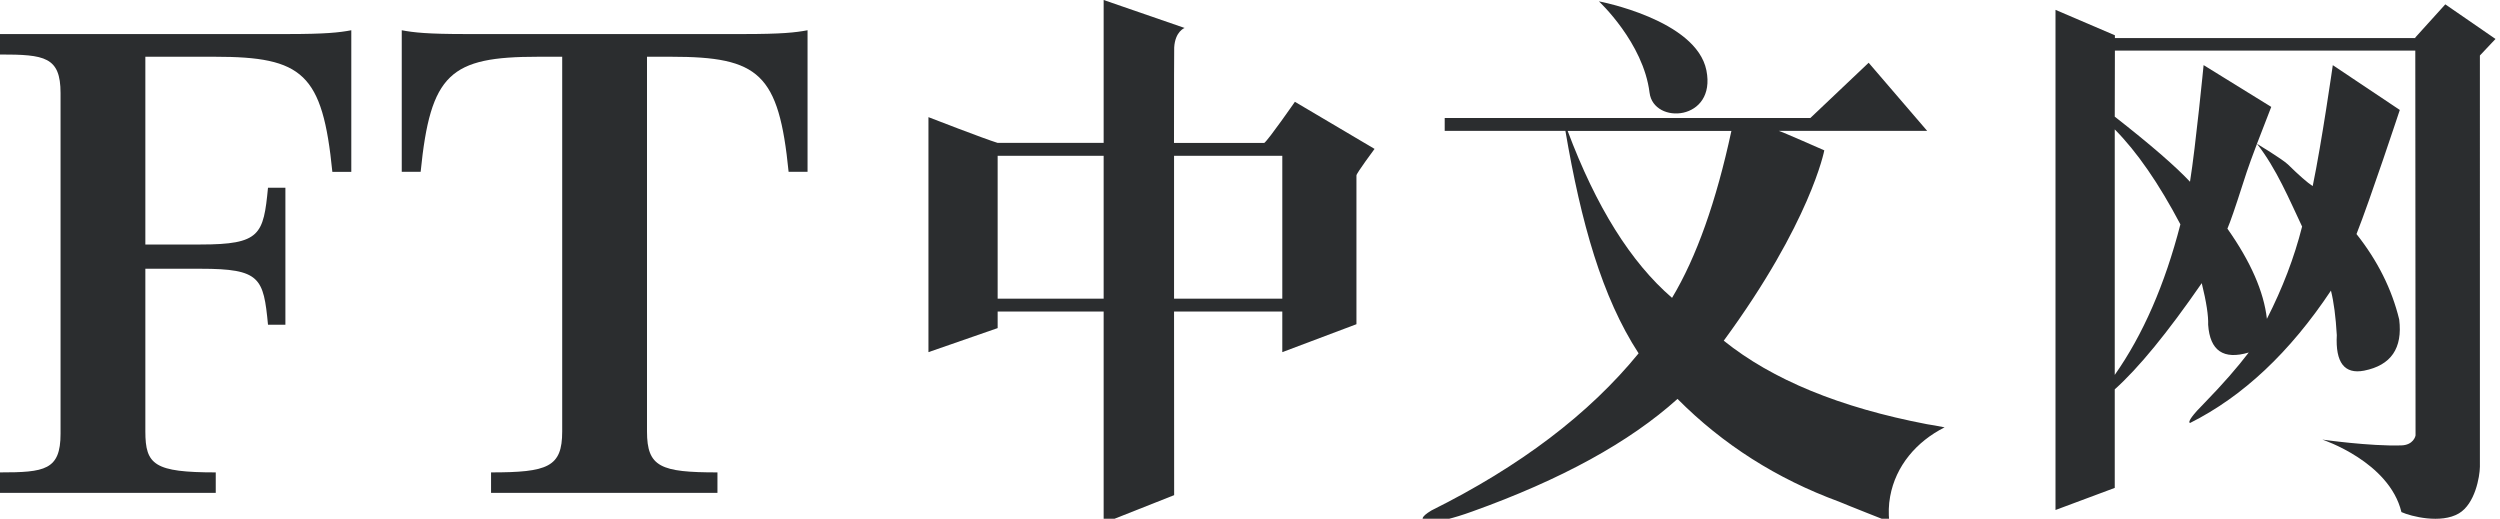 <?xml version="1.0" encoding="utf-8"?>
<!-- Generator: Adobe Illustrator 16.0.0, SVG Export Plug-In . SVG Version: 6.00 Build 0)  -->
<!DOCTYPE svg PUBLIC "-//W3C//DTD SVG 1.1//EN" "http://www.w3.org/Graphics/SVG/1.1/DTD/svg11.dtd">
<svg version="1.1" id="图层_1" xmlns="http://www.w3.org/2000/svg" xmlns:xlink="http://www.w3.org/1999/xlink" x="0px" y="0px"
	 width="50px" height="10.375px" viewBox="0 0 50 10.375" enable-background="new 0 0 50 10.375" xml:space="preserve">
<path fill="#2B2D2F" d="M25.898,2.036c0,0-0.526,0.759-0.613,0.823h-1.805c0-1.122,0.002-1.873,0.004-1.911
	c0.019-0.32,0.208-0.389,0.208-0.389L22.073,0v2.858h-2.12c-0.272-0.083-1.384-0.515-1.384-0.515v4.7l1.384-0.481V6.231h2.12v4.23
	l1.41-0.558c0-1.158-0.002-2.444-0.002-3.672h2.165v0.812l1.483-0.559V3.508c-0.004-0.037,0.362-0.53,0.362-0.53L25.898,2.036z
	 M20.099,5.974h-0.135h-0.011v-0.07V5.877V3.116h2.12v2.858H20.099z M25.646,5.904v0.07h-2.165c0-1.043,0-2.036,0-2.858h2.165V5.904
	z"/>
<g>
	<path fill="#2B2D2F" d="M32.991,1.853c0.08,0.649,1.34,0.568,1.137-0.446s-2.15-1.38-2.15-1.38S32.867,0.851,32.991,1.853z"/>
	<path fill="#2B2D2F" d="M38.54,8.484c-1.74-0.333-3.095-0.89-4.065-1.67c1.741-2.373,2.011-3.807,2.011-3.807
		s-0.855-0.377-0.911-0.39h0.793v0h2.175l-1.17-1.362L36.207,2.36h-7.313v0.144v0.113v0h2.414c0.314,1.838,0.73,3.322,1.464,4.45
		c-0.989,1.212-2.37,2.26-4.143,3.142c-0.22,0.132-0.234,0.207-0.044,0.225c0.187,0.004,0.472-0.064,0.857-0.203
		c1.779-0.637,3.148-1.388,4.108-2.253c0.908,0.913,1.986,1.598,3.23,2.055c0.18,0.077,1.004,0.401,1.004,0.401l0.001-0.001
		c-0.016-0.166-0.014-0.335,0.018-0.505c0.111-0.609,0.525-1.097,1.089-1.381C38.756,8.52,38.625,8.496,38.54,8.484z M33.441,5.957
		c-0.824-0.71-1.52-1.823-2.088-3.339h3.275C34.324,4.031,33.929,5.144,33.441,5.957z"/>
</g>
<path fill="#2B2D2F" d="M48.906,0.087L48.306,0.75v0.011h-6.008V0.704h-0.004L41.11,0.197V10.2l1.185-0.442V7.787
	c0.474-0.424,1.054-1.131,1.74-2.124c0.093,0.377,0.135,0.655,0.128,0.832c0.036,0.52,0.307,0.705,0.812,0.555
	c-0.225,0.295-0.514,0.627-0.87,0.993c-0.256,0.256-0.356,0.395-0.305,0.417c1.058-0.53,1.997-1.413,2.819-2.648
	c0.057,0.228,0.096,0.525,0.117,0.891c-0.029,0.548,0.152,0.785,0.545,0.71c0.54-0.107,0.774-0.448,0.703-1.024
	c-0.148-0.609-0.434-1.178-0.854-1.708c0.271-0.683,0.866-2.482,0.866-2.482l-1.34-0.896c0,0-0.22,1.542-0.402,2.419
	c-0.109-0.071-0.274-0.216-0.495-0.433c-0.115-0.109-0.62-0.414-0.62-0.414C45.527,3.368,45.79,4,46.042,4.531
	c-0.156,0.619-0.392,1.235-0.704,1.846c-0.061-0.541-0.323-1.142-0.79-1.804c0.057-0.131,0.158-0.424,0.304-0.88
	c0.104-0.335,0.238-0.688,0.288-0.819l0.285-0.736l-1.353-0.836c0,0-0.158,1.621-0.272,2.333c-0.285-0.305-0.786-0.74-1.505-1.302
	l0.003-1.321h6.008l0.005,7.693c0,0.021-0.047,0.196-0.282,0.203c-0.634,0.02-1.582-0.116-1.582-0.116s1.337,0.439,1.582,1.45
	c0.192,0.087,0.791,0.238,1.149,0.026c0.323-0.191,0.417-0.732,0.42-0.931V1.11l0.312-0.331L48.906,0.087z M43.608,4.487
	c-0.31,1.203-0.748,2.207-1.313,3.011v-4.91C42.736,3.032,43.175,3.666,43.608,4.487z"/>
<path fill="#2B2D2F" d="M2.907,1.135V4.89h1.105c1.196,0,1.257-0.197,1.348-1.135h0.348v2.74H5.36
	C5.27,5.557,5.208,5.375,4.013,5.375H2.907V8.63c0,0.667,0.182,0.818,1.408,0.818v0.409H0V9.448c0.893,0,1.211-0.045,1.211-0.772
	V1.862C1.211,1.135,0.893,1.09,0,1.09V0.681h5.739c0.772,0,1.045-0.03,1.287-0.076v2.832H6.647C6.451,1.468,6.056,1.135,4.3,1.135
	H2.907z"/>
<path fill="#2B2D2F" d="M14.864,0.681c0.771,0,1.044-0.03,1.287-0.076v2.831h-0.379c-0.196-1.968-0.59-2.301-2.346-2.301H12.94V8.63
	c0,0.712,0.273,0.818,1.409,0.818v0.409H9.821V9.448c1.136,0,1.423-0.106,1.423-0.818V1.135H10.76c-1.756,0-2.15,0.333-2.347,2.301
	H8.035V0.605C8.277,0.651,8.55,0.681,9.322,0.681H14.864z"/>
</svg>

